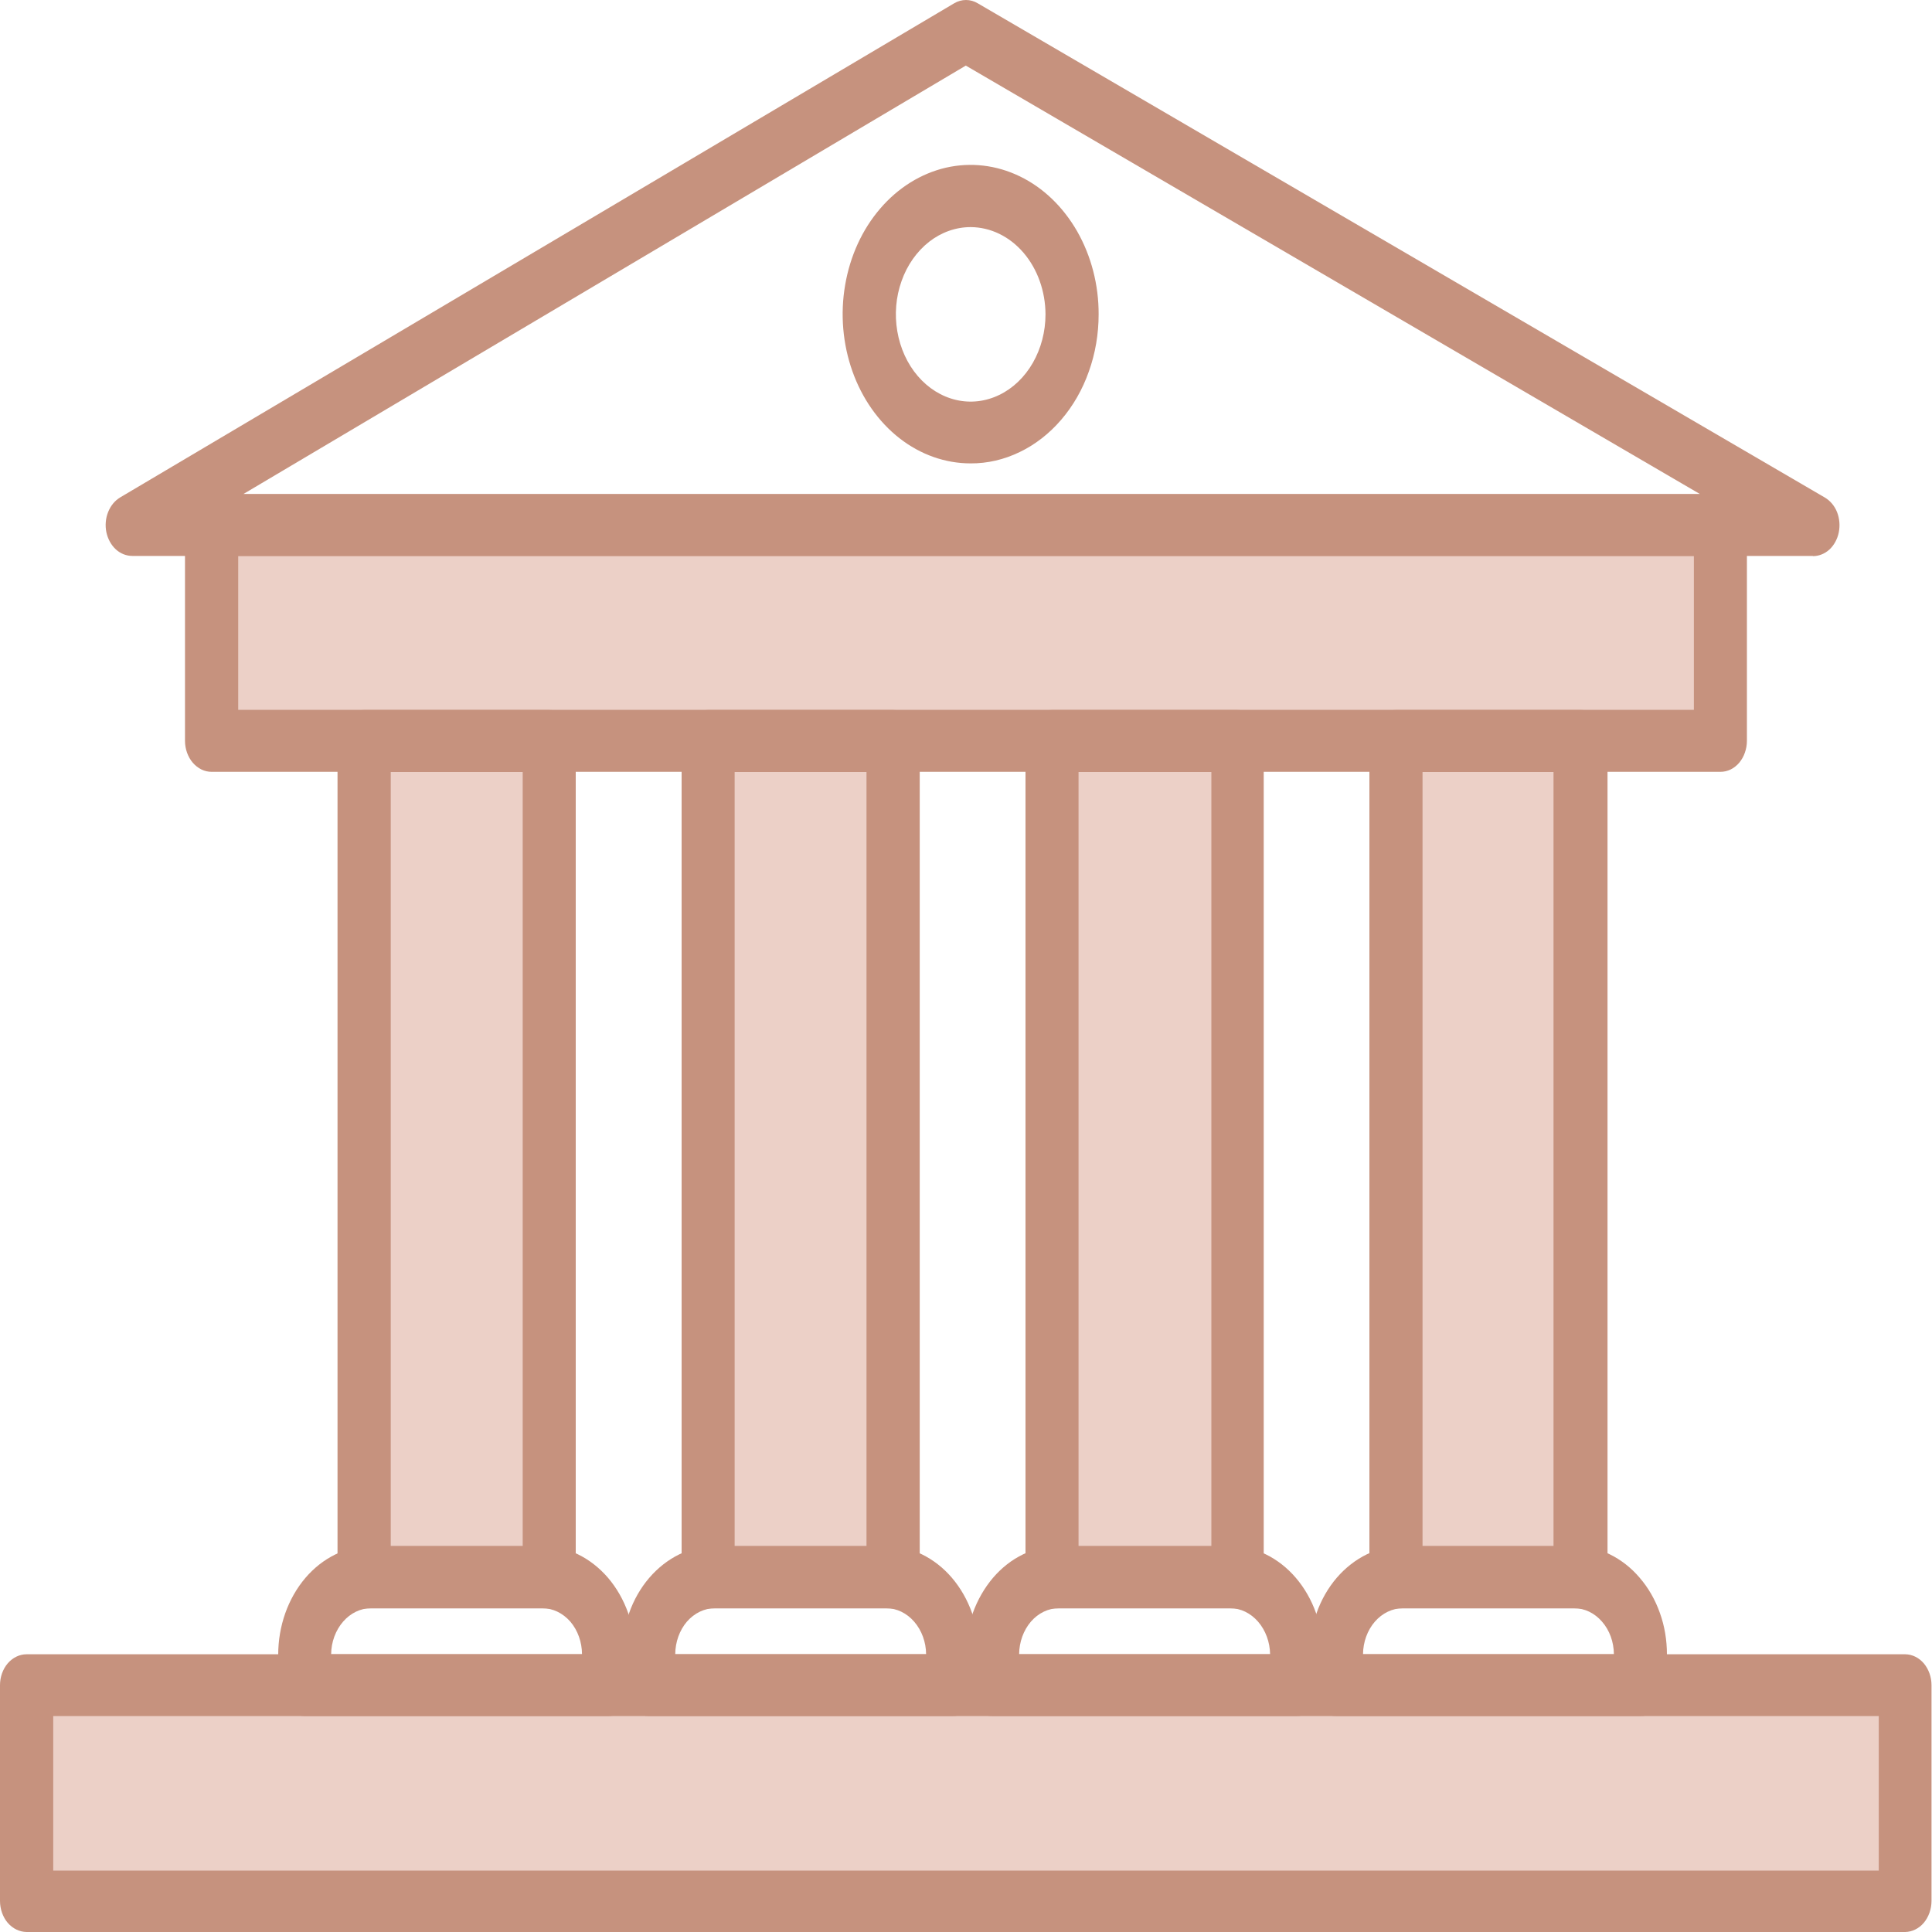 <svg width="20" height="20" viewBox="0 0 20 20" fill="none" xmlns="http://www.w3.org/2000/svg">
<g clip-path="url(#clip0)">
<path d="M5.685 7.668H3.77V16.328H5.685V7.668Z" fill="#ECD0C7"/>
<path d="M9.245 7.668H7.331V16.328H9.245V7.668Z" fill="#ECD0C7"/>
<path d="M12.805 7.668H10.891V16.328H12.805V7.668Z" fill="#ECD0C7"/>
<path d="M17.809 5.436H2.191V7.668H17.809V5.436Z" fill="#ECD0C7"/>
<path d="M16.366 7.668H14.451V16.328H16.366V7.668Z" fill="#ECD0C7"/>
<path d="M19.724 17.445H0.274V19.678H19.724V17.445Z" fill="#ECD0C7"/>
<path d="M10.048 4.797C9.786 4.797 9.53 4.707 9.312 4.537C9.094 4.367 8.924 4.125 8.824 3.843C8.724 3.561 8.697 3.25 8.749 2.95C8.8 2.65 8.926 2.375 9.112 2.159C9.297 1.943 9.534 1.796 9.791 1.736C10.048 1.677 10.314 1.708 10.556 1.825C10.799 1.942 11.005 2.141 11.151 2.395C11.296 2.65 11.374 2.948 11.373 3.254C11.373 3.457 11.339 3.658 11.272 3.845C11.206 4.033 11.108 4.203 10.985 4.346C10.862 4.489 10.716 4.603 10.555 4.68C10.394 4.758 10.222 4.798 10.048 4.797V4.797ZM10.048 2.351C9.895 2.351 9.745 2.404 9.618 2.503C9.491 2.603 9.391 2.744 9.333 2.909C9.274 3.074 9.259 3.255 9.289 3.43C9.319 3.605 9.392 3.766 9.501 3.893C9.609 4.019 9.747 4.105 9.897 4.14C10.047 4.175 10.203 4.157 10.345 4.088C10.486 4.02 10.607 3.904 10.692 3.756C10.777 3.607 10.823 3.433 10.823 3.254C10.822 3.015 10.74 2.785 10.595 2.616C10.45 2.447 10.254 2.352 10.048 2.351V2.351Z" fill="#C6927E"/>
<path d="M5.685 16.65H3.77C3.734 16.65 3.698 16.642 3.665 16.626C3.631 16.61 3.601 16.587 3.575 16.557C3.549 16.527 3.529 16.492 3.515 16.453C3.501 16.414 3.494 16.372 3.494 16.33V7.67C3.495 7.585 3.524 7.503 3.576 7.443C3.627 7.383 3.697 7.35 3.77 7.35H5.685C5.758 7.35 5.828 7.383 5.879 7.443C5.931 7.503 5.96 7.585 5.96 7.67V16.33C5.96 16.372 5.953 16.414 5.939 16.453C5.925 16.492 5.905 16.527 5.88 16.557C5.854 16.587 5.824 16.61 5.79 16.626C5.757 16.642 5.721 16.65 5.685 16.65V16.65ZM4.045 16.006H5.411V7.992H4.045V16.006Z" fill="#C6927E"/>
<path d="M9.245 16.65H7.33C7.294 16.65 7.258 16.642 7.225 16.626C7.191 16.61 7.161 16.587 7.136 16.557C7.11 16.527 7.09 16.492 7.076 16.453C7.062 16.414 7.055 16.372 7.056 16.33V7.67C7.056 7.585 7.085 7.503 7.136 7.443C7.188 7.383 7.257 7.35 7.33 7.35H9.245C9.318 7.35 9.388 7.383 9.44 7.443C9.491 7.503 9.521 7.585 9.521 7.67V16.33C9.521 16.372 9.514 16.414 9.5 16.453C9.486 16.492 9.466 16.527 9.44 16.557C9.414 16.587 9.384 16.61 9.351 16.626C9.317 16.642 9.281 16.65 9.245 16.65V16.65ZM7.605 16.006H8.97V7.992H7.605V16.006Z" fill="#C6927E"/>
<path d="M12.806 16.65H10.891C10.855 16.65 10.819 16.642 10.785 16.626C10.752 16.61 10.722 16.587 10.696 16.557C10.671 16.527 10.65 16.492 10.637 16.453C10.623 16.414 10.616 16.372 10.616 16.33V7.67C10.616 7.585 10.645 7.503 10.697 7.443C10.748 7.383 10.818 7.35 10.891 7.35H12.806C12.878 7.35 12.948 7.383 13 7.443C13.052 7.503 13.081 7.585 13.082 7.67V16.33C13.082 16.372 13.075 16.414 13.061 16.453C13.047 16.492 13.026 16.527 13.001 16.557C12.975 16.587 12.945 16.61 12.911 16.626C12.878 16.642 12.842 16.65 12.806 16.65V16.65ZM11.165 16.006H12.54V7.992H11.165V16.006Z" fill="#C6927E"/>
<path d="M16.367 16.65H14.45C14.377 16.65 14.308 16.616 14.256 16.556C14.205 16.496 14.176 16.415 14.176 16.33V7.67C14.176 7.585 14.205 7.504 14.257 7.444C14.308 7.384 14.378 7.35 14.45 7.35H16.367C16.439 7.35 16.509 7.384 16.56 7.444C16.612 7.504 16.641 7.585 16.641 7.67V16.33C16.641 16.415 16.612 16.496 16.561 16.556C16.509 16.616 16.44 16.65 16.367 16.65V16.65ZM14.726 16.006H16.082V7.992H14.726V16.006Z" fill="#C6927E"/>
<path d="M19.724 20H0.275C0.202 19.999 0.132 19.965 0.08 19.905C0.029 19.845 -1.373e-06 19.763 0 19.678L0 17.445C0 17.36 0.029 17.279 0.08 17.219C0.132 17.159 0.202 17.125 0.275 17.125H19.724C19.796 17.126 19.865 17.16 19.916 17.22C19.966 17.28 19.995 17.361 19.995 17.445V19.678C19.995 19.762 19.966 19.843 19.916 19.904C19.865 19.964 19.796 19.998 19.724 20V20ZM0.551 19.364H19.449V17.765H0.551V19.364Z" fill="#C6927E"/>
<path d="M17.809 7.99H2.191C2.155 7.99 2.119 7.982 2.086 7.966C2.052 7.949 2.022 7.926 1.996 7.896C1.97 7.866 1.95 7.83 1.936 7.791C1.922 7.752 1.915 7.71 1.915 7.668V5.435C1.915 5.393 1.922 5.351 1.936 5.312C1.95 5.273 1.97 5.238 1.996 5.208C2.022 5.179 2.052 5.155 2.086 5.139C2.119 5.123 2.155 5.115 2.191 5.115H17.809C17.845 5.115 17.881 5.123 17.915 5.139C17.948 5.155 17.978 5.179 18.004 5.208C18.029 5.238 18.05 5.274 18.063 5.313C18.077 5.351 18.084 5.393 18.084 5.435V7.668C18.084 7.71 18.077 7.752 18.063 7.791C18.05 7.83 18.029 7.866 18.004 7.896C17.979 7.926 17.948 7.949 17.915 7.966C17.881 7.982 17.846 7.99 17.809 7.99V7.99ZM2.466 7.348H17.535V5.755H2.466V7.348Z" fill="#C6927E"/>
<path d="M6.302 17.764H3.153C3.117 17.764 3.082 17.756 3.048 17.74C3.015 17.724 2.985 17.7 2.96 17.671C2.934 17.641 2.914 17.605 2.901 17.567C2.887 17.528 2.88 17.486 2.88 17.444V17.13C2.88 16.832 2.981 16.547 3.161 16.335C3.341 16.124 3.586 16.005 3.841 16.004H5.614C5.869 16.004 6.113 16.123 6.294 16.333C6.474 16.544 6.576 16.829 6.576 17.126V17.44C6.577 17.483 6.57 17.525 6.556 17.564C6.543 17.603 6.522 17.639 6.497 17.669C6.471 17.699 6.441 17.723 6.407 17.74C6.374 17.756 6.338 17.764 6.302 17.764ZM3.421 17.124H6.025C6.024 16.998 5.981 16.877 5.904 16.787C5.826 16.698 5.722 16.648 5.614 16.648H3.841C3.732 16.648 3.628 16.699 3.551 16.788C3.474 16.877 3.429 16.998 3.428 17.124H3.421Z" fill="#C6927E"/>
<path d="M9.862 17.764H6.713C6.641 17.764 6.571 17.731 6.519 17.671C6.468 17.611 6.439 17.529 6.439 17.444V17.13C6.439 16.983 6.463 16.836 6.512 16.7C6.56 16.563 6.631 16.439 6.72 16.335C6.81 16.23 6.916 16.147 7.033 16.09C7.149 16.034 7.275 16.004 7.401 16.004H9.174C9.429 16.004 9.674 16.123 9.854 16.333C10.034 16.544 10.136 16.829 10.136 17.126V17.44C10.137 17.483 10.13 17.525 10.117 17.564C10.103 17.604 10.083 17.64 10.058 17.67C10.032 17.7 10.002 17.724 9.968 17.74C9.934 17.756 9.898 17.765 9.862 17.764ZM6.981 17.124H9.587C9.586 16.998 9.541 16.877 9.464 16.788C9.387 16.699 9.283 16.648 9.174 16.648H7.401C7.293 16.648 7.189 16.698 7.111 16.787C7.034 16.877 6.991 16.998 6.99 17.124H6.981Z" fill="#C6927E"/>
<path d="M13.422 17.764H10.274C10.238 17.765 10.202 17.757 10.168 17.741C10.135 17.725 10.104 17.701 10.079 17.671C10.053 17.642 10.033 17.606 10.019 17.567C10.005 17.528 9.998 17.486 9.998 17.444V17.13C9.997 16.982 10.022 16.836 10.07 16.699C10.119 16.563 10.19 16.439 10.279 16.334C10.369 16.229 10.475 16.146 10.592 16.09C10.709 16.033 10.835 16.004 10.962 16.004H12.734C12.989 16.004 13.234 16.123 13.414 16.333C13.595 16.544 13.696 16.829 13.697 17.126V17.44C13.697 17.483 13.691 17.525 13.677 17.564C13.664 17.604 13.643 17.64 13.618 17.67C13.592 17.7 13.562 17.724 13.528 17.74C13.495 17.756 13.459 17.765 13.422 17.764ZM10.55 17.124H13.148C13.146 16.998 13.101 16.877 13.024 16.788C12.947 16.699 12.843 16.648 12.734 16.648H10.962C10.853 16.648 10.749 16.698 10.672 16.787C10.595 16.877 10.551 16.998 10.55 17.124Z" fill="#C6927E"/>
<path d="M16.982 17.764H13.835C13.799 17.765 13.762 17.758 13.729 17.742C13.695 17.726 13.664 17.703 13.638 17.673C13.612 17.643 13.591 17.607 13.577 17.568C13.563 17.529 13.556 17.487 13.556 17.444V17.13C13.555 16.982 13.58 16.836 13.629 16.699C13.677 16.562 13.748 16.438 13.838 16.333C13.928 16.229 14.034 16.146 14.152 16.089C14.269 16.033 14.395 16.004 14.521 16.004H16.294C16.42 16.004 16.546 16.033 16.662 16.089C16.779 16.146 16.885 16.228 16.974 16.333C17.064 16.437 17.135 16.561 17.183 16.697C17.232 16.833 17.256 16.979 17.256 17.126V17.44C17.257 17.483 17.25 17.525 17.237 17.564C17.224 17.604 17.203 17.64 17.178 17.67C17.152 17.7 17.122 17.724 17.088 17.74C17.054 17.756 17.018 17.765 16.982 17.764ZM14.101 17.124H16.707C16.706 16.997 16.662 16.876 16.584 16.787C16.507 16.698 16.403 16.648 16.294 16.648H14.521C14.413 16.649 14.309 16.699 14.232 16.788C14.155 16.877 14.111 16.998 14.11 17.124H14.101Z" fill="#C6927E"/>
<path d="M18.767 5.755H1.37C1.308 5.755 1.247 5.731 1.199 5.687C1.15 5.642 1.116 5.579 1.101 5.509C1.087 5.439 1.093 5.365 1.12 5.299C1.146 5.234 1.19 5.181 1.246 5.148L9.876 0.035C9.914 0.012 9.957 0 10 0C10.043 0 10.085 0.012 10.123 0.035L18.89 5.15C18.946 5.183 18.991 5.236 19.017 5.301C19.043 5.367 19.049 5.441 19.035 5.511C19.021 5.581 18.986 5.644 18.938 5.689C18.889 5.733 18.829 5.757 18.767 5.757V5.755ZM2.518 5.115H17.599L9.998 0.679L2.518 5.115Z" fill="#C6927E"/>
</g>
<defs>
<clipPath id="clip0">
<rect width="20" height="20" fill="white"/>
</clipPath>
</defs>
</svg>
